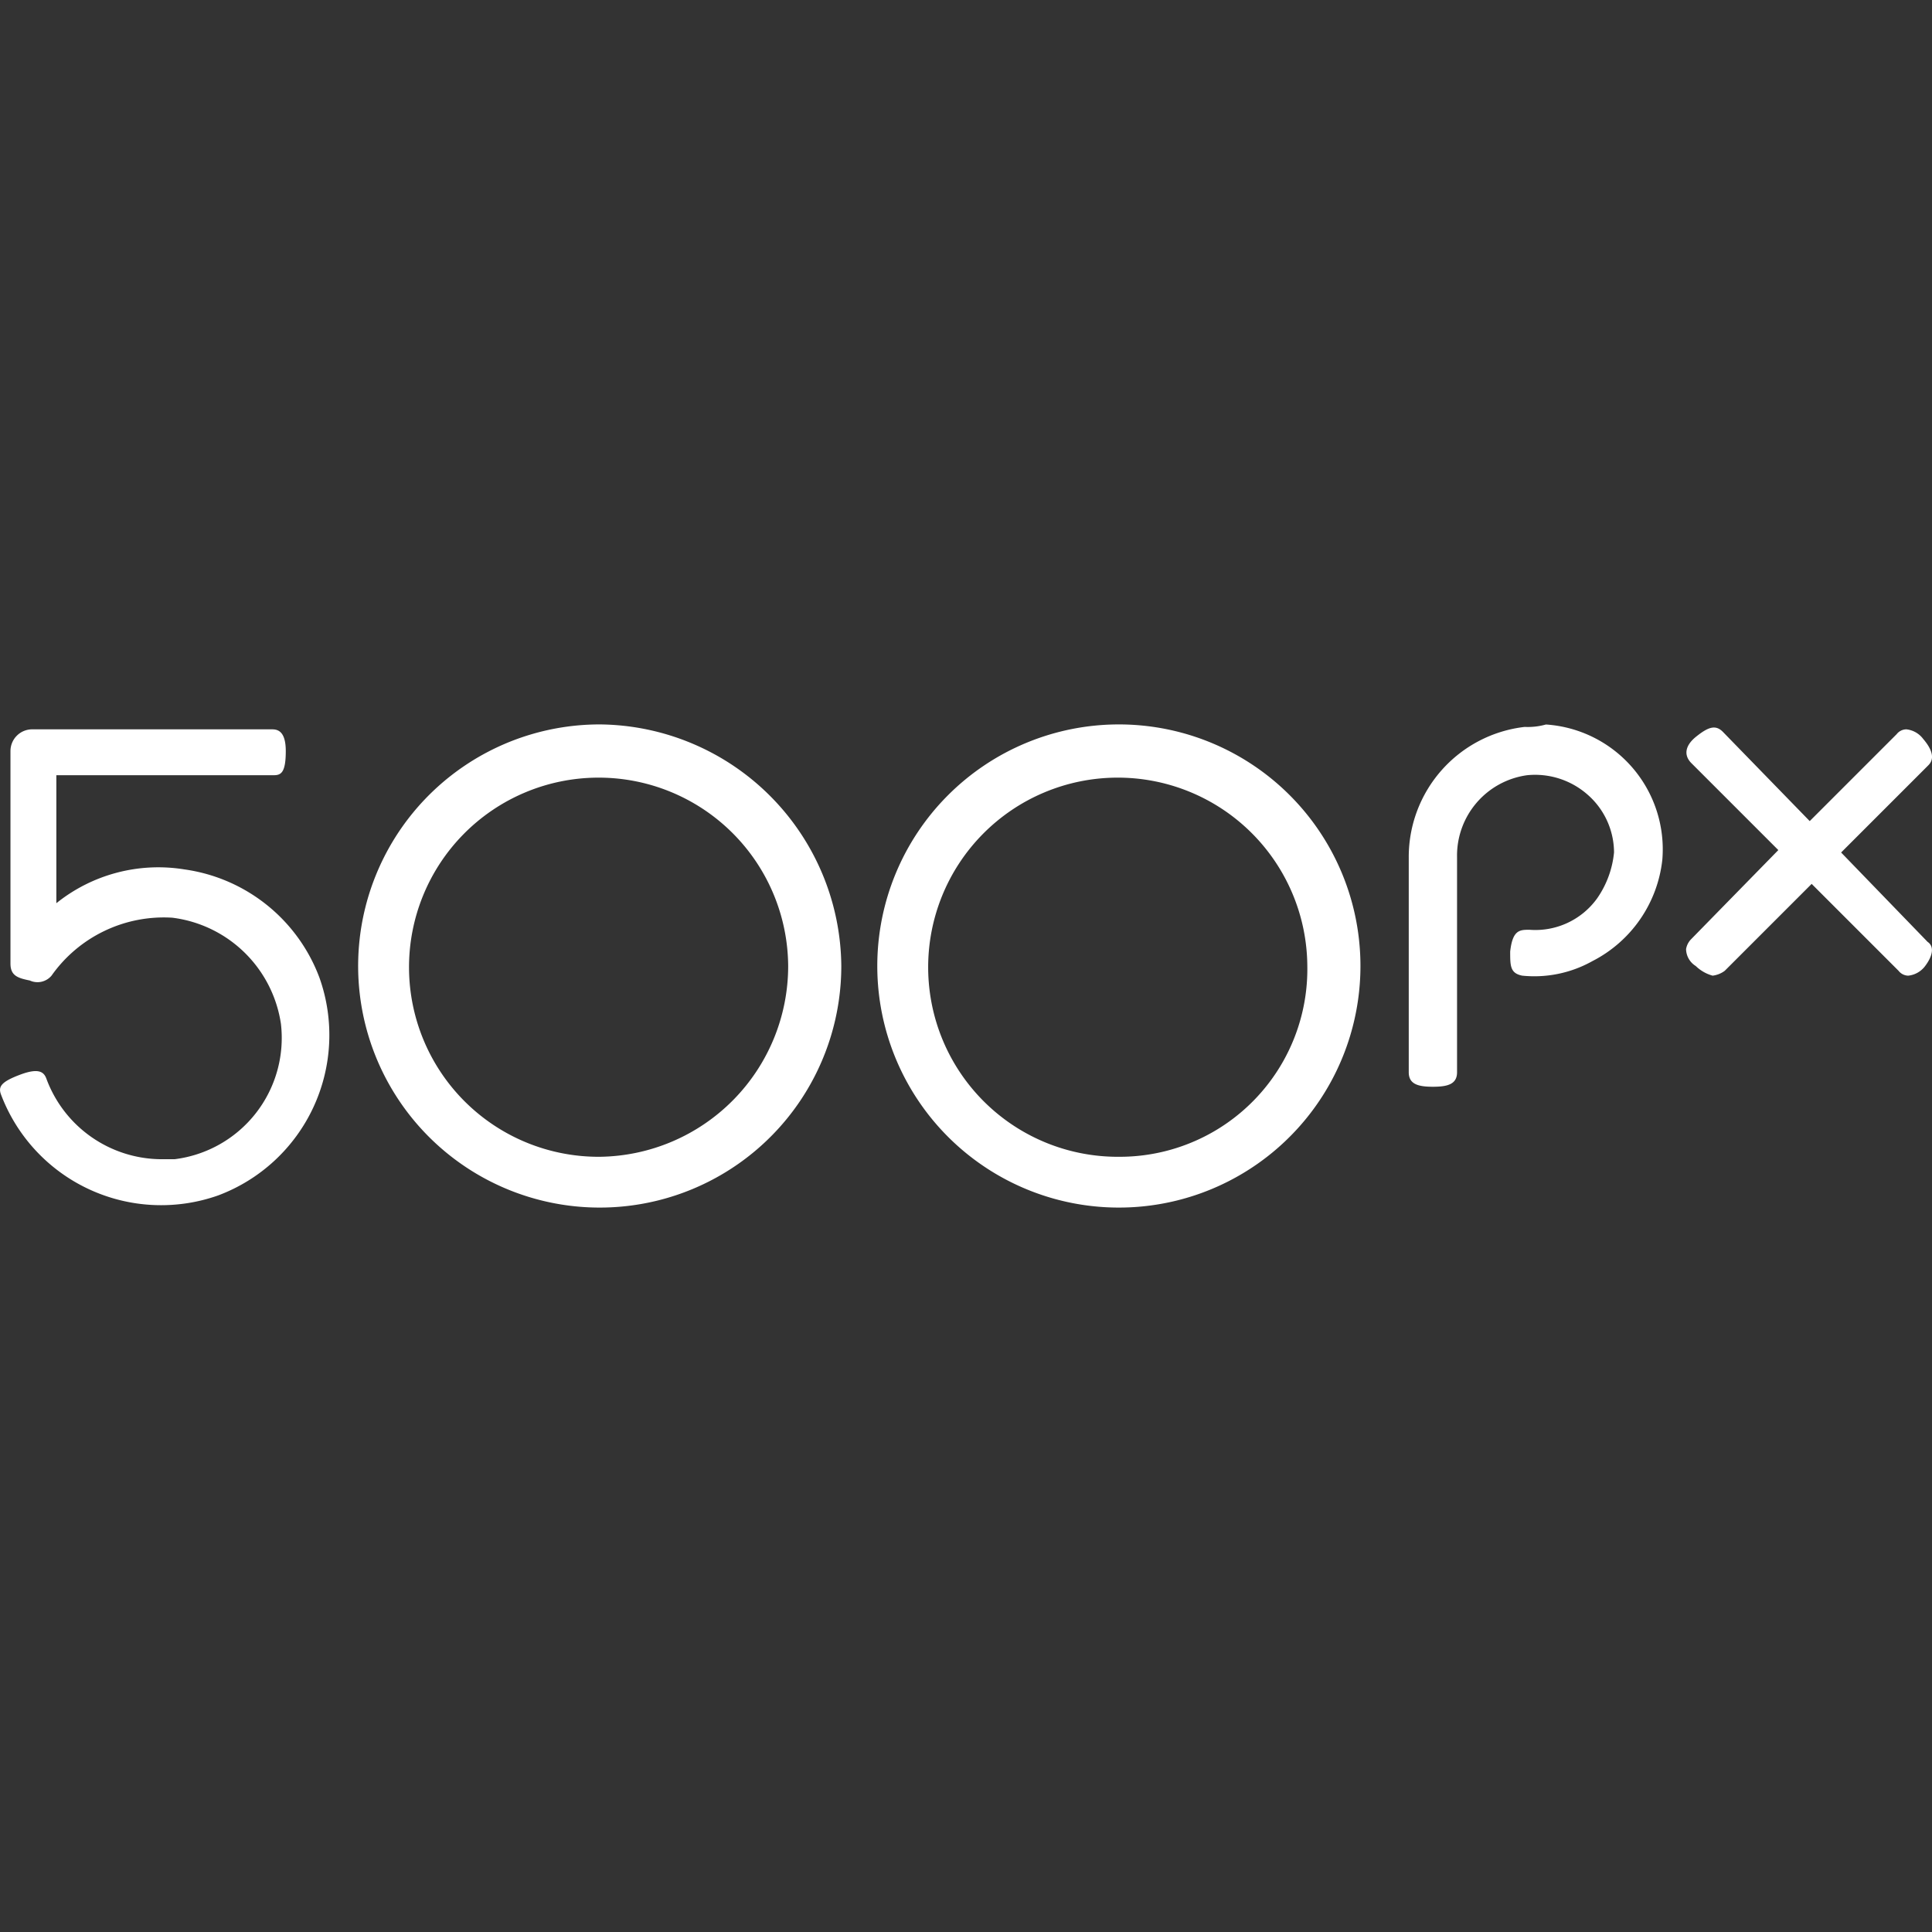 <svg role="img" viewBox="0 0 24 24" xmlns="http://www.w3.org/2000/svg"><rect x="0" y="0" width="24" height="24" fill="#333333" stroke="none"/><title>500px</title><path fill="white" d="M7.451 8.999A3.001 3.001 0 1 0 10.451 12a3.027 3.027 0 0 0-3.001-3.001Zm0 5.371A2.355 2.355 0 1 1 9.791 12a2.37 2.37 0 0 1-2.34 2.37Zm6.448-5.371A3.001 3.001 0 1 0 16.9 12a3.001 3.001 0 0 0-3.001-3.001Zm0 5.371A2.355 2.355 0 1 1 16.24 12a2.331 2.331 0 0 1-2.34 2.37zM2.29 10.8a2.022 2.022 0 0 0-1.59.42V9.63h2.7c.09 0 .15-.03.15-.3 0-.27-.12-.27-.18-.27H.4a.27.27 0 0 0-.27.27V11.97c0 .15.09.18.24.21a.228.228 0 0 0 .27-.06A1.707 1.707 0 0 1 2.14 11.4 1.56 1.56 0 0 1 3.49 12.72 1.518 1.518 0 0 1 2.17 14.4h-.18a1.53 1.53 0 0 1-1.41-.99c-.03-.09-.09-.15-.33-.06-.24.09-.27.15-.24.24a2.127 2.127 0 0 0 2.7 1.26A2.127 2.127 0 0 0 3.97 12.15 2.1 2.1 0 0 0 2.29 10.8zm16.65-1.77a1.626 1.626 0 0 0-1.44 1.62v2.67c0 .15.12.18.3.18s.3-.03.3-.18v-2.67a1.008 1.008 0 0 1 .87-1.02.987.987 0 0 1 .75.24.957.957 0 0 1 .33.72 1.2 1.2 0 0 1-.21.57A.945.945 0 0 1 19 11.55c-.12 0-.21 0-.24.27 0 .18 0 .27.15.3a1.476 1.476 0 0 0 .87-.18 1.611 1.611 0 0 0 .87-1.26 1.554 1.554 0 0 0-1.446-1.68.831.831 0 0 1-.264.03zm3.931 1.56 1.08-1.08c.03-.03.12-.12-.06-.33a.3.3 0 0 0-.21-.12.156.156 0 0 0-.12.06l-1.08 1.08-1.08-1.11c-.09-.09-.18-.06-.33.06-.15.12-.15.24-.06.33l1.08 1.08-1.086 1.11a.228.228 0 0 0-.06.12.252.252 0 0 0 .12.21.483.483 0 0 0 .21.12.318.318 0 0 0 .15-.06l1.08-1.08 1.08 1.08a.156.156 0 0 0 .12.06.3.3 0 0 0 .21-.12c.09-.12.12-.24.03-.3z"/></svg>
